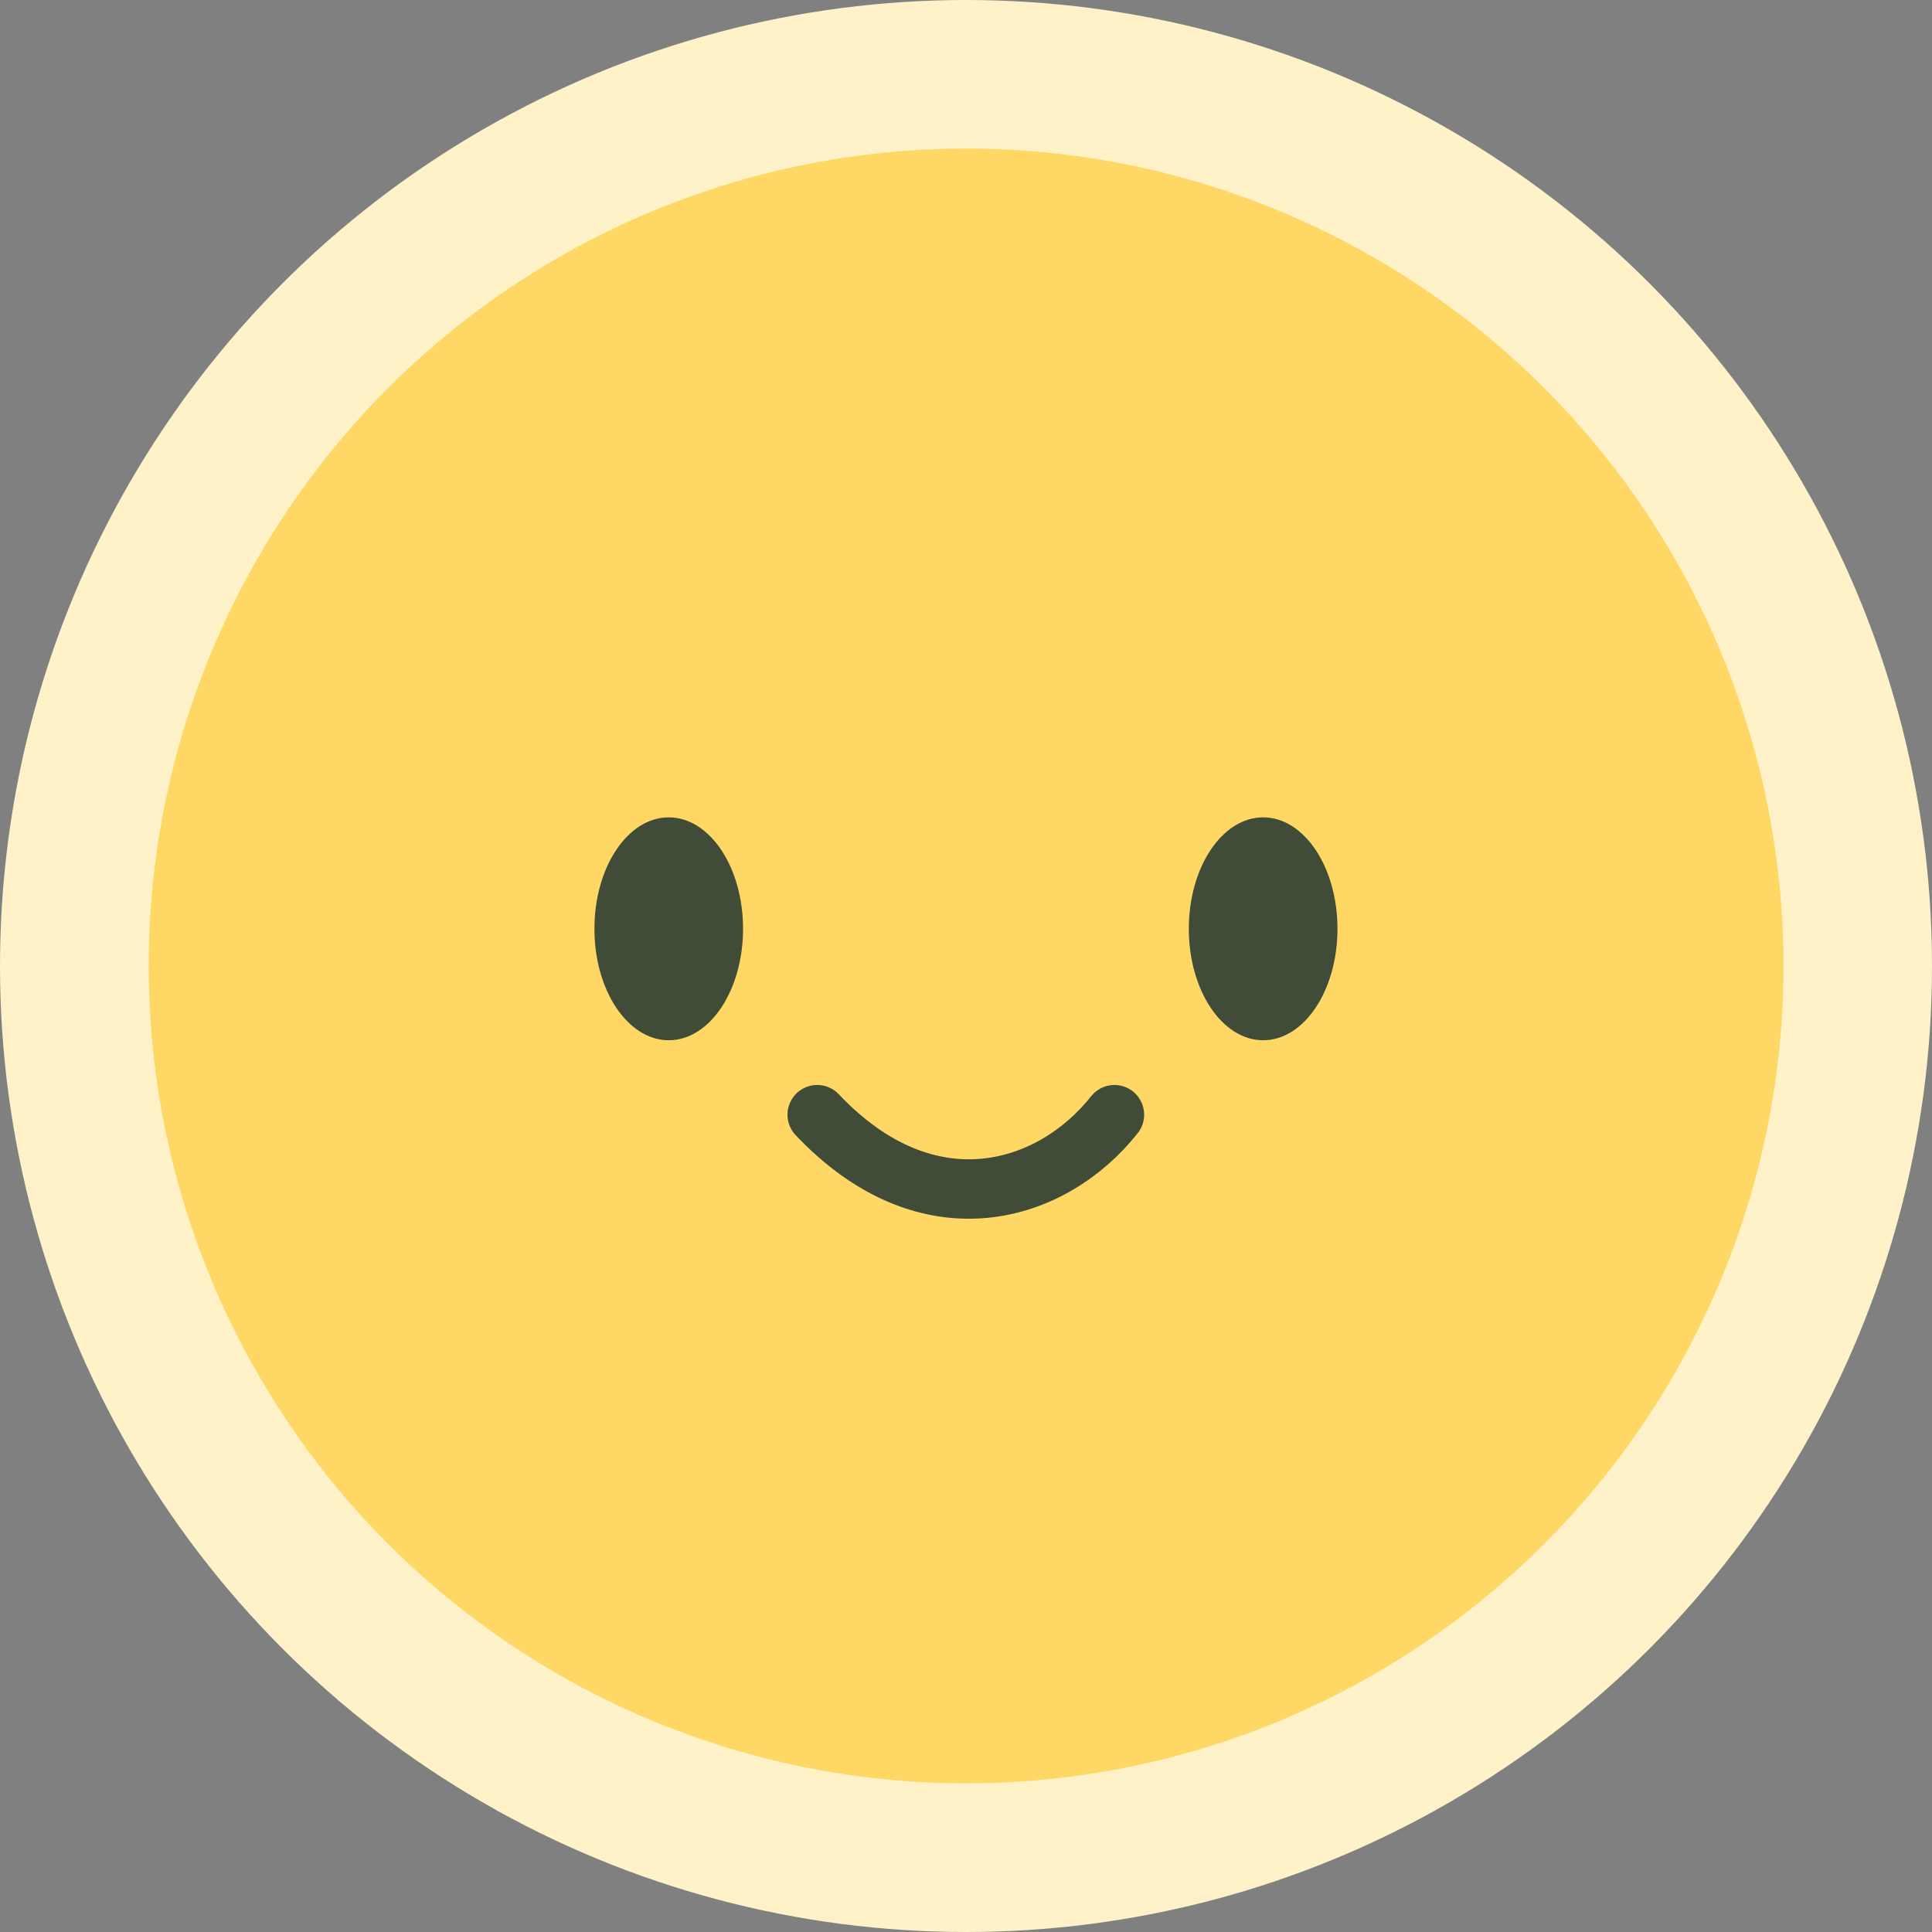 <svg width="51" height="51" viewBox="0 0 51 51" fill="none" xmlns="http://www.w3.org/2000/svg">
<rect x="0" y="0" width="51" height="51" fill="#808080" stroke="none"/>
<circle cx="25.5" cy="25.5" r="25.5" fill="#FFF2C9"/>
<circle cx="25.503" cy="25.499" r="21.577" fill="#FFD764"/>
<ellipse cx="17.653" cy="24.518" rx="1.962" ry="2.942" fill="#414C38"/>
<ellipse cx="33.344" cy="24.518" rx="1.962" ry="2.942" fill="#414C38"/>
<path d="M29.418 29.425C27.783 31.496 24.514 32.535 21.572 29.425" stroke="#414C38" stroke-width="1.569" stroke-linecap="round"/>
</svg>
